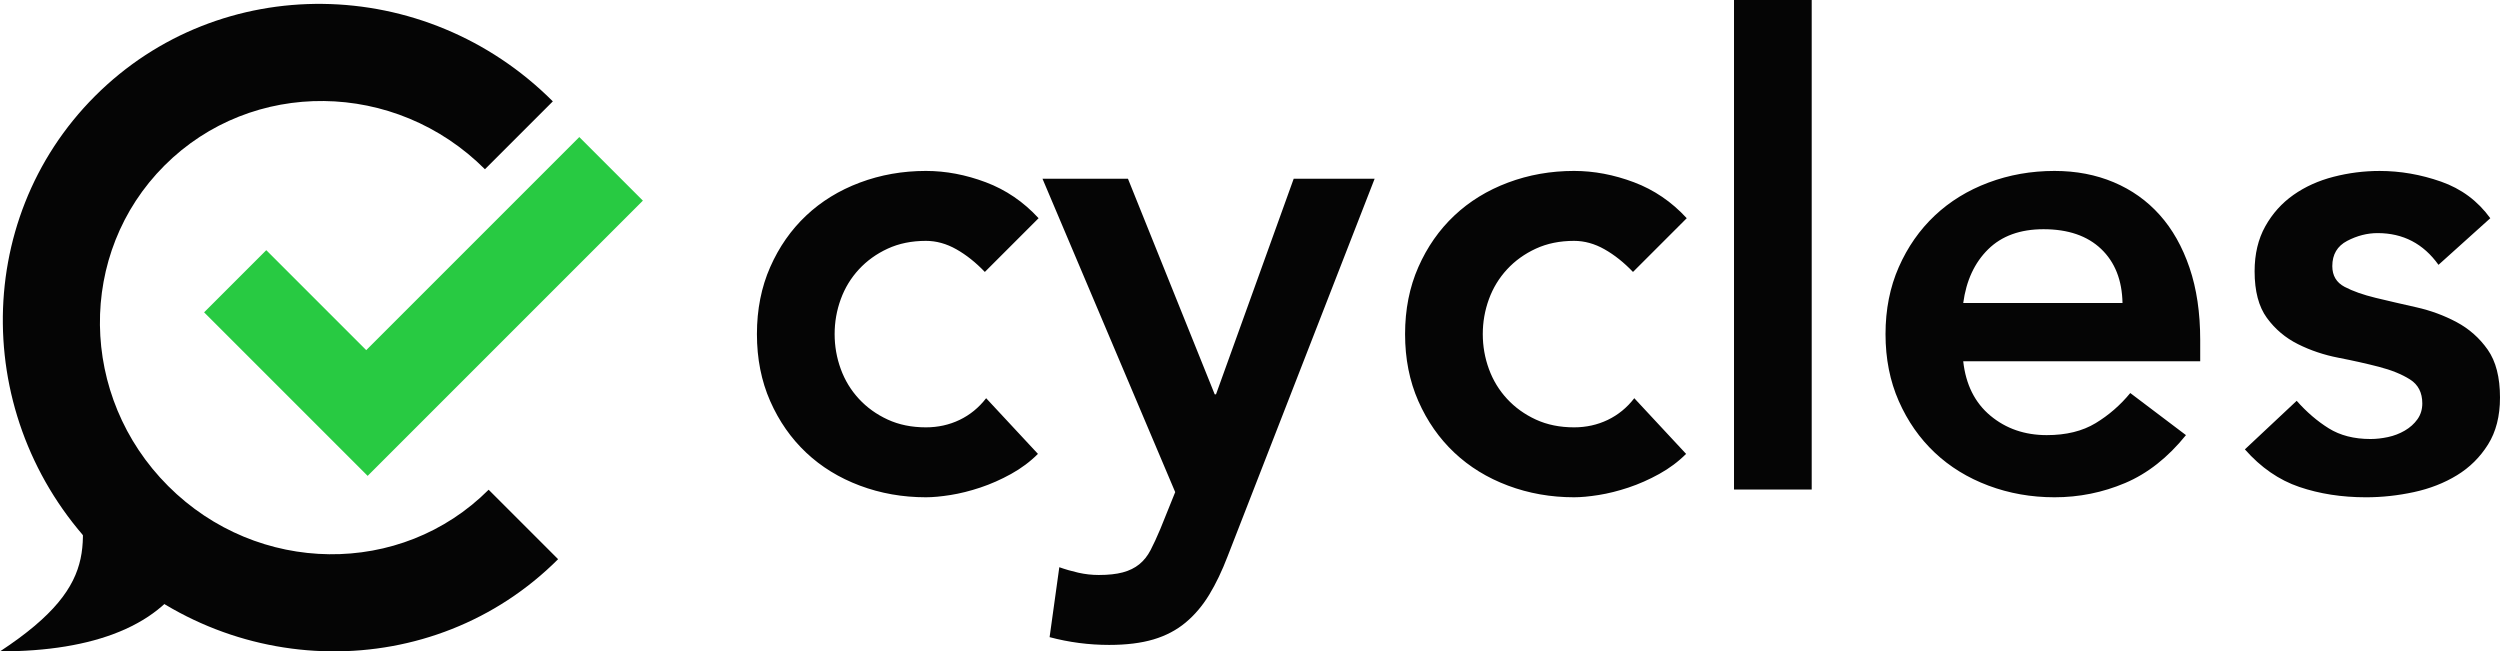 <?xml version="1.0" ?>
<svg xmlns="http://www.w3.org/2000/svg" viewBox="2 2.856 92.664 24.144">
	<g fill="none" fill-rule="evenodd">
		<path fill="#050505" d="M38.504 12.936c-.336-.352-.688-.632-1.056-.84-.368-.208-.744-.312-1.128-.312-.528 0-1 .096-1.416.288-.416.192-.772.448-1.068.768-.296.32-.52.688-.672 1.104-.152.416-.228.848-.228 1.296 0 .448.076.88.228 1.296.152.416.376.784.672 1.104.296.32.652.576 1.068.768.416.192.888.288 1.416.288.448 0 .864-.092 1.248-.276.384-.184.712-.452.984-.804l1.92 2.064c-.288.288-.62.536-.996.744-.376.208-.756.376-1.14.504-.384.128-.752.22-1.104.276-.352.056-.656.084-.912.084-.864 0-1.68-.144-2.448-.432-.768-.288-1.432-.696-1.992-1.224s-1.004-1.164-1.332-1.908c-.328-.744-.492-1.572-.492-2.484 0-.912.164-1.74.492-2.484.328-.744.772-1.38 1.332-1.908s1.224-.936 1.992-1.224c.768-.288 1.584-.432 2.448-.432.736 0 1.476.14 2.22.42.744.28 1.396.724 1.956 1.332l-1.992 1.992zM40.64 9.48h3.168l3.216 7.992h.048l2.88-7.992h3l-5.448 13.992c-.208.544-.436 1.02-.684 1.428-.248.408-.54.752-.876 1.032-.336.28-.732.488-1.188.624-.456.136-1.004.204-1.644.204-.752 0-1.488-.096-2.208-.288l.36-2.592c.224.08.46.148.708.204.248.056.5.084.756.084.352 0 .648-.032.888-.096s.444-.164.612-.3c.168-.136.308-.312.42-.528.112-.216.232-.476.36-.78l.552-1.368L40.64 9.48zm21.888 3.456c-.336-.352-.688-.632-1.056-.84-.368-.208-.744-.312-1.128-.312-.528 0-1 .096-1.416.288-.416.192-.772.448-1.068.768-.296.32-.52.688-.672 1.104-.152.416-.228.848-.228 1.296 0 .448.076.88.228 1.296.152.416.376.784.672 1.104.296.32.652.576 1.068.768.416.192.888.288 1.416.288.448 0 .864-.092 1.248-.276.384-.184.712-.452.984-.804l1.92 2.064c-.288.288-.62.536-.996.744-.376.208-.756.376-1.14.504-.384.128-.752.22-1.104.276-.352.056-.656.084-.912.084-.864 0-1.68-.144-2.448-.432-.768-.288-1.432-.696-1.992-1.224s-1.004-1.164-1.332-1.908c-.328-.744-.492-1.572-.492-2.484 0-.912.164-1.74.492-2.484.328-.744.772-1.38 1.332-1.908s1.224-.936 1.992-1.224c.768-.288 1.584-.432 2.448-.432.736 0 1.476.14 2.22.42.744.28 1.396.724 1.956 1.332l-1.992 1.992zm3.744-10.08h2.88V21h-2.88V2.856zm8.496 13.392c.096.864.432 1.536 1.008 2.016.576.48 1.272.72 2.088.72.72 0 1.324-.148 1.812-.444.488-.296.916-.668 1.284-1.116l2.064 1.56c-.672.832-1.424 1.424-2.256 1.776-.832.352-1.704.528-2.616.528-.864 0-1.68-.144-2.448-.432-.768-.288-1.432-.696-1.992-1.224s-1.004-1.164-1.332-1.908c-.328-.744-.492-1.572-.492-2.484 0-.912.164-1.74.492-2.484.328-.744.772-1.38 1.332-1.908s1.224-.936 1.992-1.224c.768-.288 1.584-.432 2.448-.432.8 0 1.532.14 2.196.42.664.28 1.232.684 1.704 1.212.472.528.84 1.18 1.104 1.956.264.776.396 1.668.396 2.676v.792h-8.784zm5.904-2.16c-.016-.848-.28-1.516-.792-2.004s-1.224-.732-2.136-.732c-.864 0-1.548.248-2.052.744s-.812 1.16-.924 1.992h5.904zm11.712-1.416c-.56-.784-1.312-1.176-2.256-1.176-.384 0-.76.096-1.128.288-.368.192-.552.504-.552.936 0 .352.152.608.456.768.304.16.688.296 1.152.408.464.112.964.228 1.5.348.536.12 1.036.304 1.5.552.464.248.848.588 1.152 1.02.304.432.456 1.024.456 1.776 0 .688-.148 1.268-.444 1.74-.296.472-.68.852-1.152 1.14-.472.288-1.004.496-1.596.624-.592.128-1.184.192-1.776.192-.896 0-1.72-.128-2.472-.384s-1.424-.72-2.016-1.392l1.92-1.8c.368.416.764.756 1.188 1.02.424.264.94.396 1.548.396.208 0 .424-.024.648-.072.224-.048.432-.128.624-.24.192-.112.348-.252.468-.42.12-.168.18-.364.18-.588 0-.4-.152-.696-.456-.888-.304-.192-.688-.348-1.152-.468-.464-.12-.964-.232-1.5-.336-.536-.104-1.036-.272-1.5-.504-.464-.232-.848-.556-1.152-.972-.304-.416-.456-.992-.456-1.728 0-.64.132-1.196.396-1.668s.612-.86 1.044-1.164c.432-.304.928-.528 1.488-.672.56-.144 1.128-.216 1.704-.216.768 0 1.528.132 2.28.396.752.264 1.36.716 1.824 1.356l-1.92 1.728zM22.687 23.583l-2.575-2.575c-3.242 3.242-8.56 3.181-11.879-.137-3.318-3.318-3.38-8.636-.137-11.879 3.242-3.242 8.56-3.181 11.879.137l2.516-2.516c-4.74-4.74-12.338-4.828-16.969-.196-4.632 4.632-4.544 12.229.196 16.969 4.74 4.74 12.338 4.828 16.969.196z"/>
		<path fill="#050505" d="M2 27c4-2.629 3.014-4.178 2.844-7.043 1.69 3.321 2.049 2.862 4.205 4.04C8.011 26.042 5.477 27 2 27z"/>
		<path fill="#28CA42" d="M14.448 19.316l1.179 1.179L25.829 10.293l-2.357-2.357-7.898 7.898-3.705-3.705-2.304 2.304 4.883 4.883z"/>
	</g>
</svg>